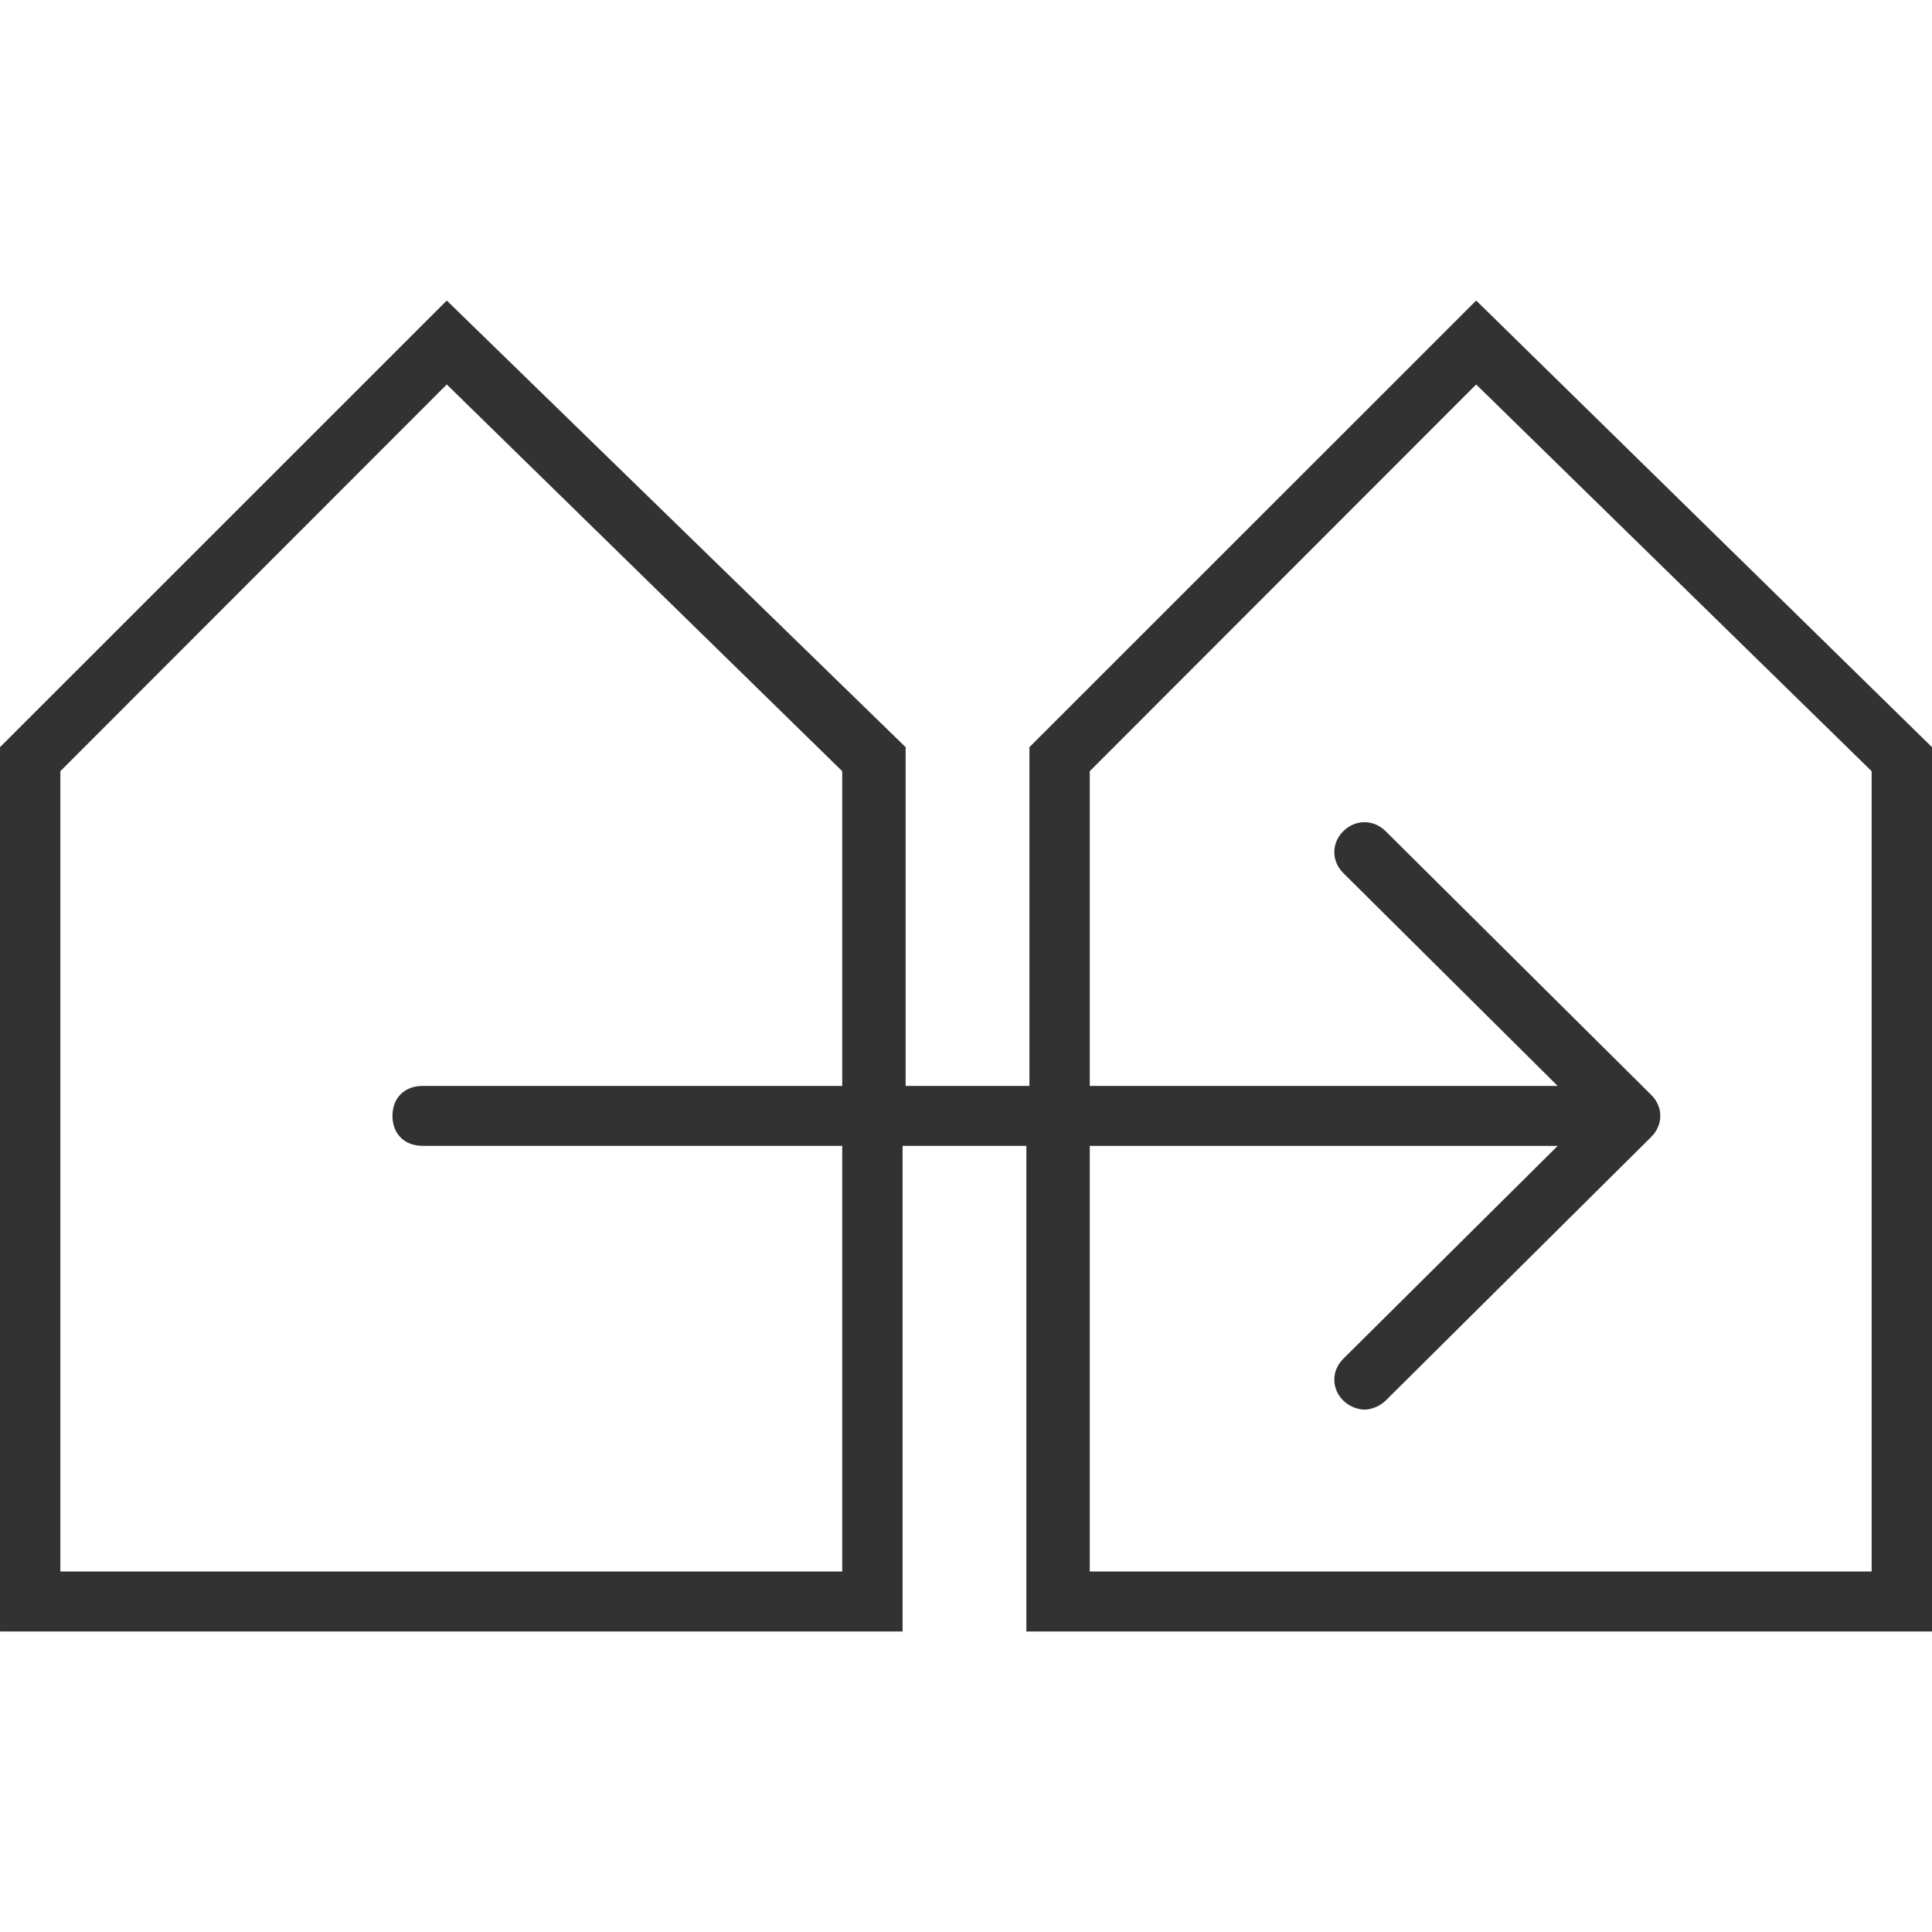 <svg height="45" viewBox="0 0 45 45" width="45" xmlns="http://www.w3.org/2000/svg"><path d="m34.383 7-10.406 10.403v7.89h-2.883v-7.89l-10.688-10.403-10.406 10.403v20.597h21.023v-11.311h2.883v11.311h21.094v-20.597zm-14.766 29.604h-18.211v-18.642l9-9.007 9.211 9.007v7.331h-9.773c-.422 0-.703.279-.703.698s.281.698.703.698h9.773zm23.977 0h-18.211v-9.914h10.898l-4.992 4.957c-.281.279-.281.698 0 .977.141.14.352.209.492.209s.352-.07.492-.209l6.188-6.144c.281-.279.281-.698 0-.977l-6.188-6.144c-.281-.279-.703-.279-.984 0s-.281.698 0 .977l4.992 4.957h-10.898v-7.331l9-9.007 9.211 9.007z" fill="#323232"/></svg>